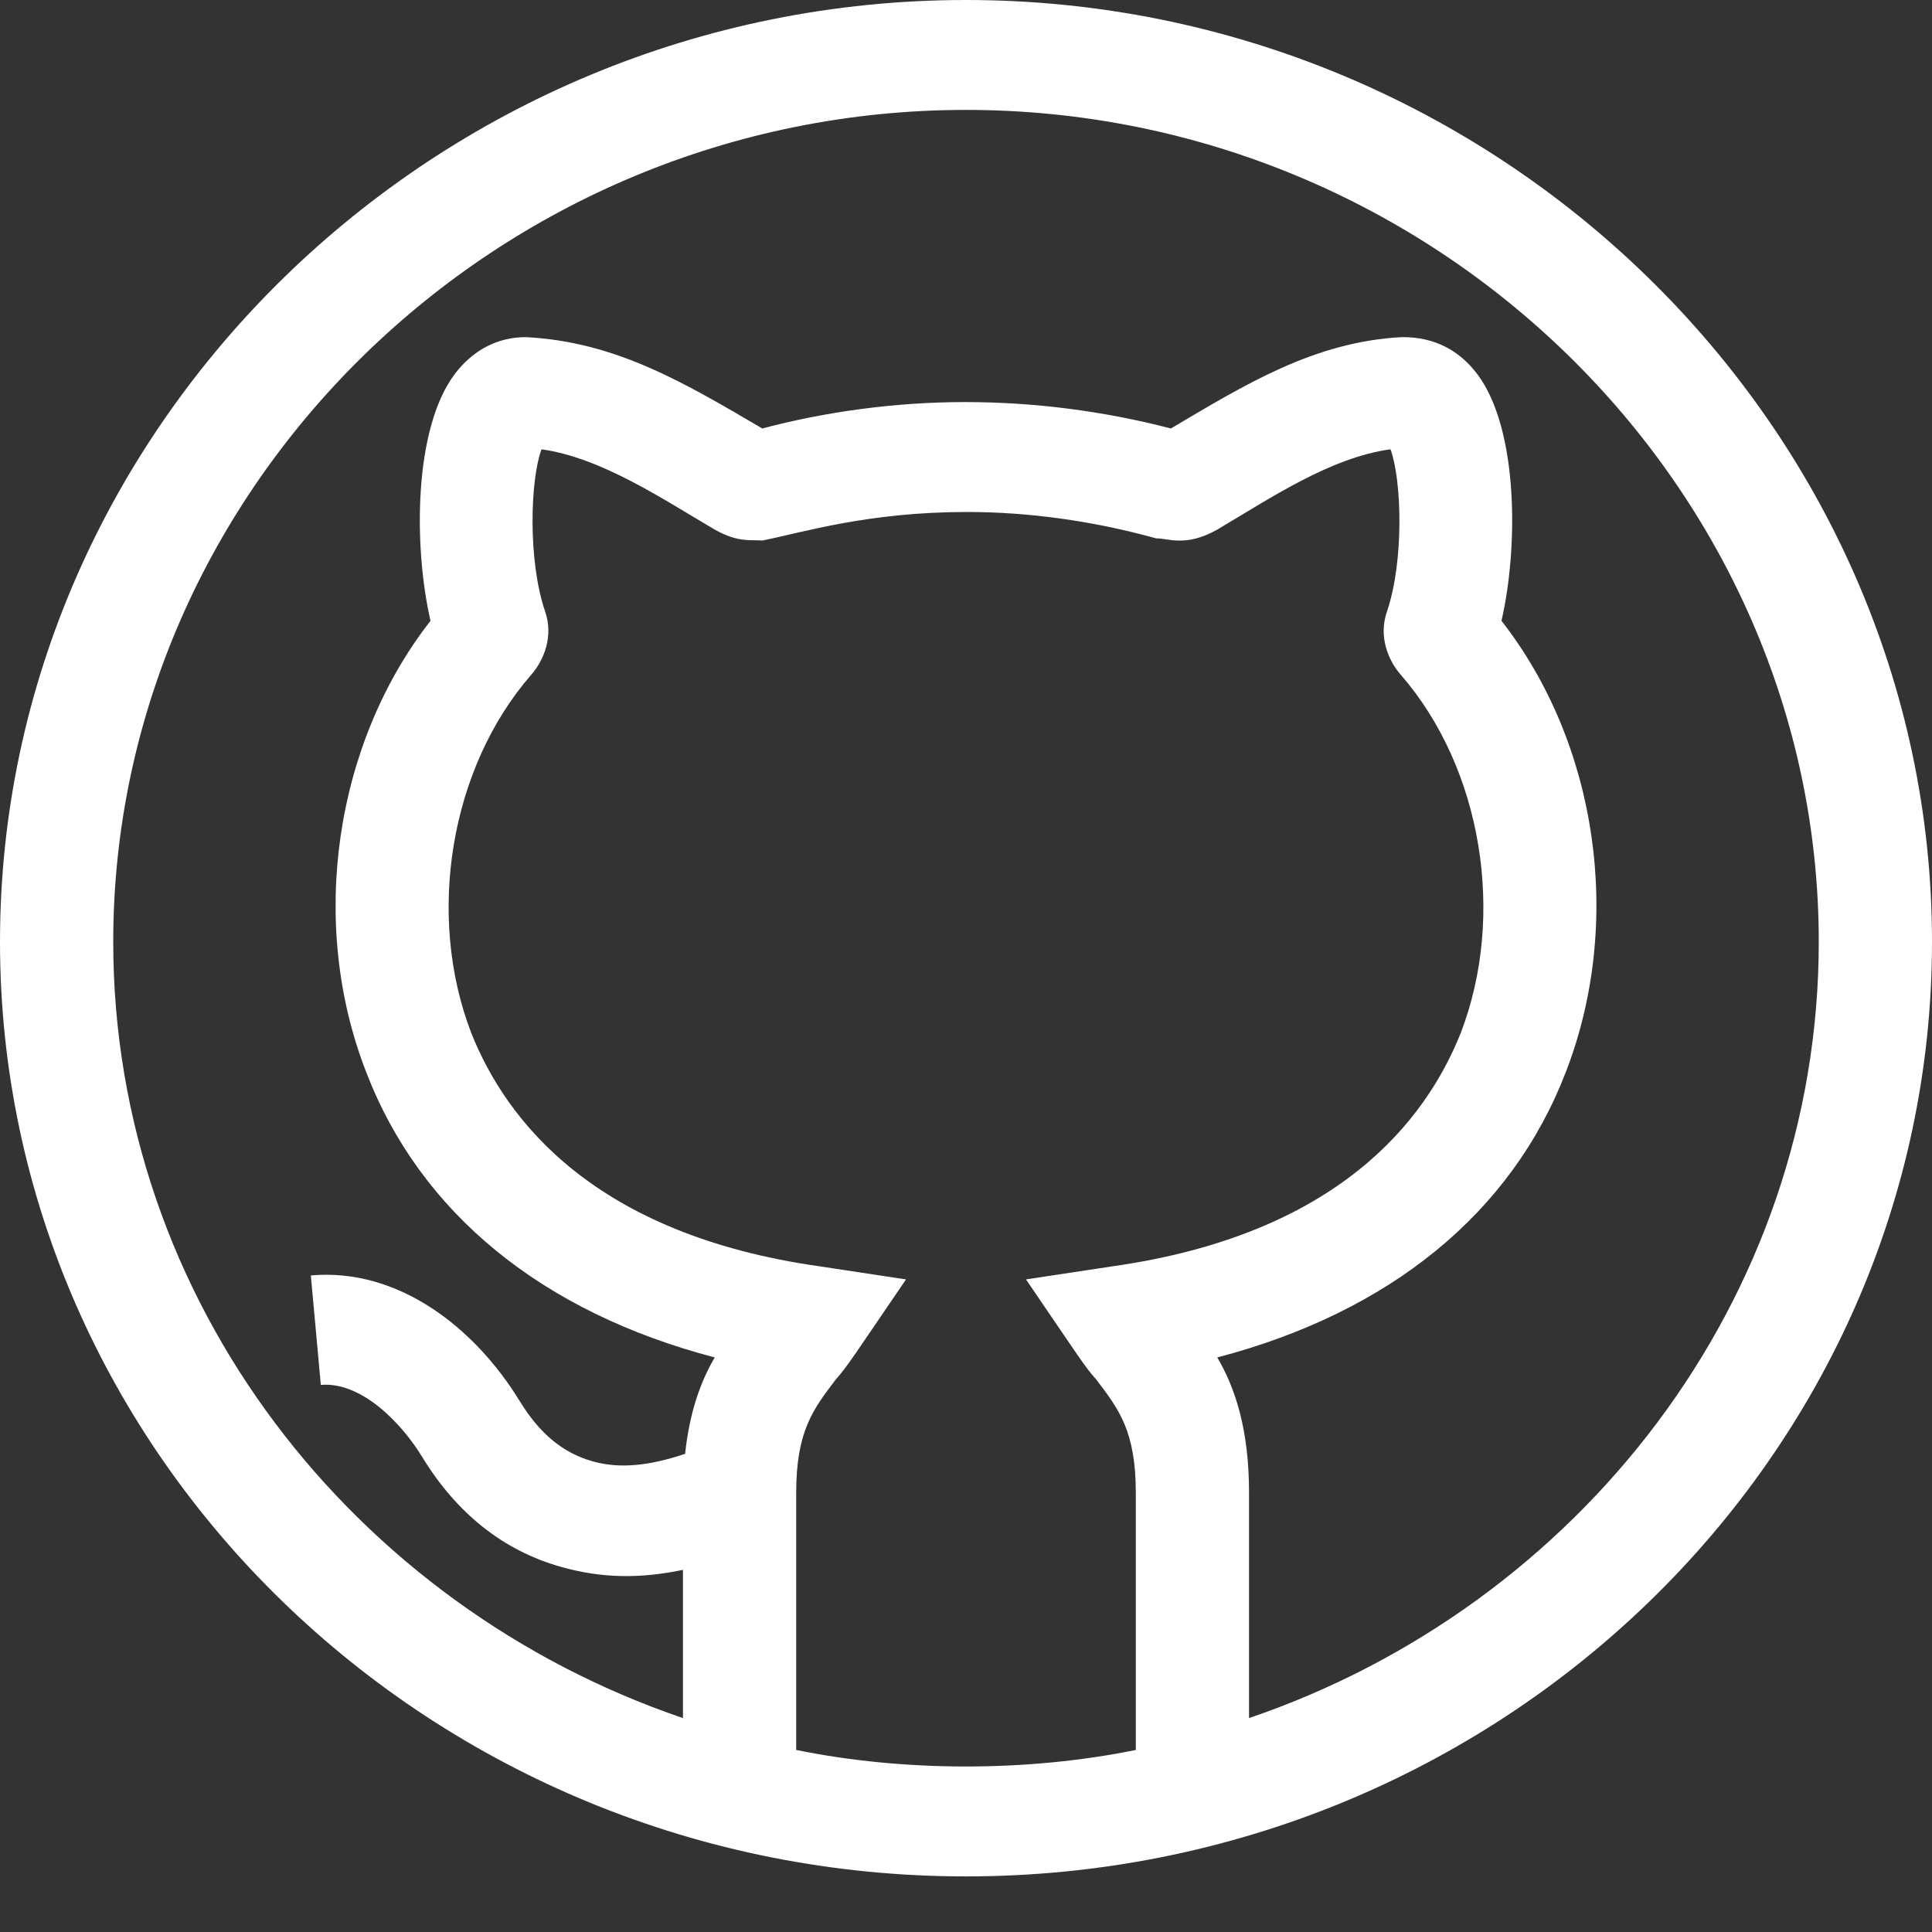 <svg width="18" height="18" viewBox="0 0 18 18" fill="none" xmlns="http://www.w3.org/2000/svg">
<rect x="0" y="0" width="18" height="18" fill="#333333" stroke="none"/>
<path d="M9 0C4.054 0 0 3.971 0 8.775C0 13.552 4.017 17.482 9 17.482C13.977 17.482 18 13.557 18 8.775C18 3.971 13.947 0 9 0ZM10.582 16.304C10.076 16.407 9.538 16.458 9 16.458C8.462 16.458 7.924 16.407 7.418 16.304V13.907C7.418 13.334 7.576 13.129 7.787 12.852C7.894 12.733 7.959 12.626 8.441 11.92L7.629 11.797C5.541 11.5 4.718 10.445 4.391 9.625C3.969 8.53 4.191 7.157 4.95 6.286C5.066 6.153 5.161 5.928 5.077 5.692C4.918 5.221 4.939 4.473 5.045 4.186C5.604 4.264 6.179 4.653 6.659 4.934C6.88 5.059 6.996 5.026 7.102 5.036C7.487 4.959 8.088 4.77 9.011 4.77C9.58 4.77 10.181 4.852 10.772 5.016C10.878 5.013 11.047 5.101 11.341 4.934C11.843 4.637 12.398 4.262 12.955 4.186C13.06 4.473 13.082 5.221 12.924 5.692C12.839 5.928 12.934 6.153 13.05 6.286C13.809 7.157 14.031 8.53 13.609 9.625C13.282 10.445 12.46 11.5 10.371 11.797L9.559 11.92C10.057 12.65 10.109 12.737 10.213 12.852C10.424 13.129 10.582 13.334 10.582 13.907V16.304ZM11.637 16.007V13.907C11.637 13.323 11.51 12.934 11.341 12.647C12.944 12.227 14.084 11.305 14.59 9.984C15.128 8.591 14.885 6.931 13.989 5.784C14.147 5.098 14.147 4.002 13.767 3.49C13.598 3.264 13.366 3.141 13.071 3.141C13.06 3.141 13.06 3.141 13.06 3.141C12.243 3.184 11.599 3.584 10.909 3.992C10.276 3.828 9.633 3.746 8.989 3.746C8.336 3.746 7.682 3.838 7.102 3.992C6.375 3.566 5.738 3.183 4.897 3.141C4.634 3.141 4.402 3.264 4.233 3.49C3.853 4.002 3.853 5.098 4.011 5.784C3.115 6.931 2.872 8.601 3.41 9.984C3.916 11.305 5.056 12.227 6.659 12.647C6.528 12.87 6.424 13.157 6.383 13.545C6.06 13.653 5.779 13.689 5.518 13.614C5.242 13.535 5.027 13.356 4.841 13.052C4.422 12.368 3.709 11.81 2.896 11.883L2.989 12.903C3.365 12.87 3.74 13.256 3.934 13.575C4.255 14.1 4.687 14.444 5.219 14.596C5.614 14.709 5.975 14.707 6.363 14.626V16.007C3.294 14.962 1.055 12.115 1.055 8.775C1.055 4.535 4.634 1.024 9 1.024C13.366 1.024 16.945 4.535 16.945 8.775C16.945 12.115 14.706 14.962 11.637 16.007Z" fill="white"/>
</svg>
